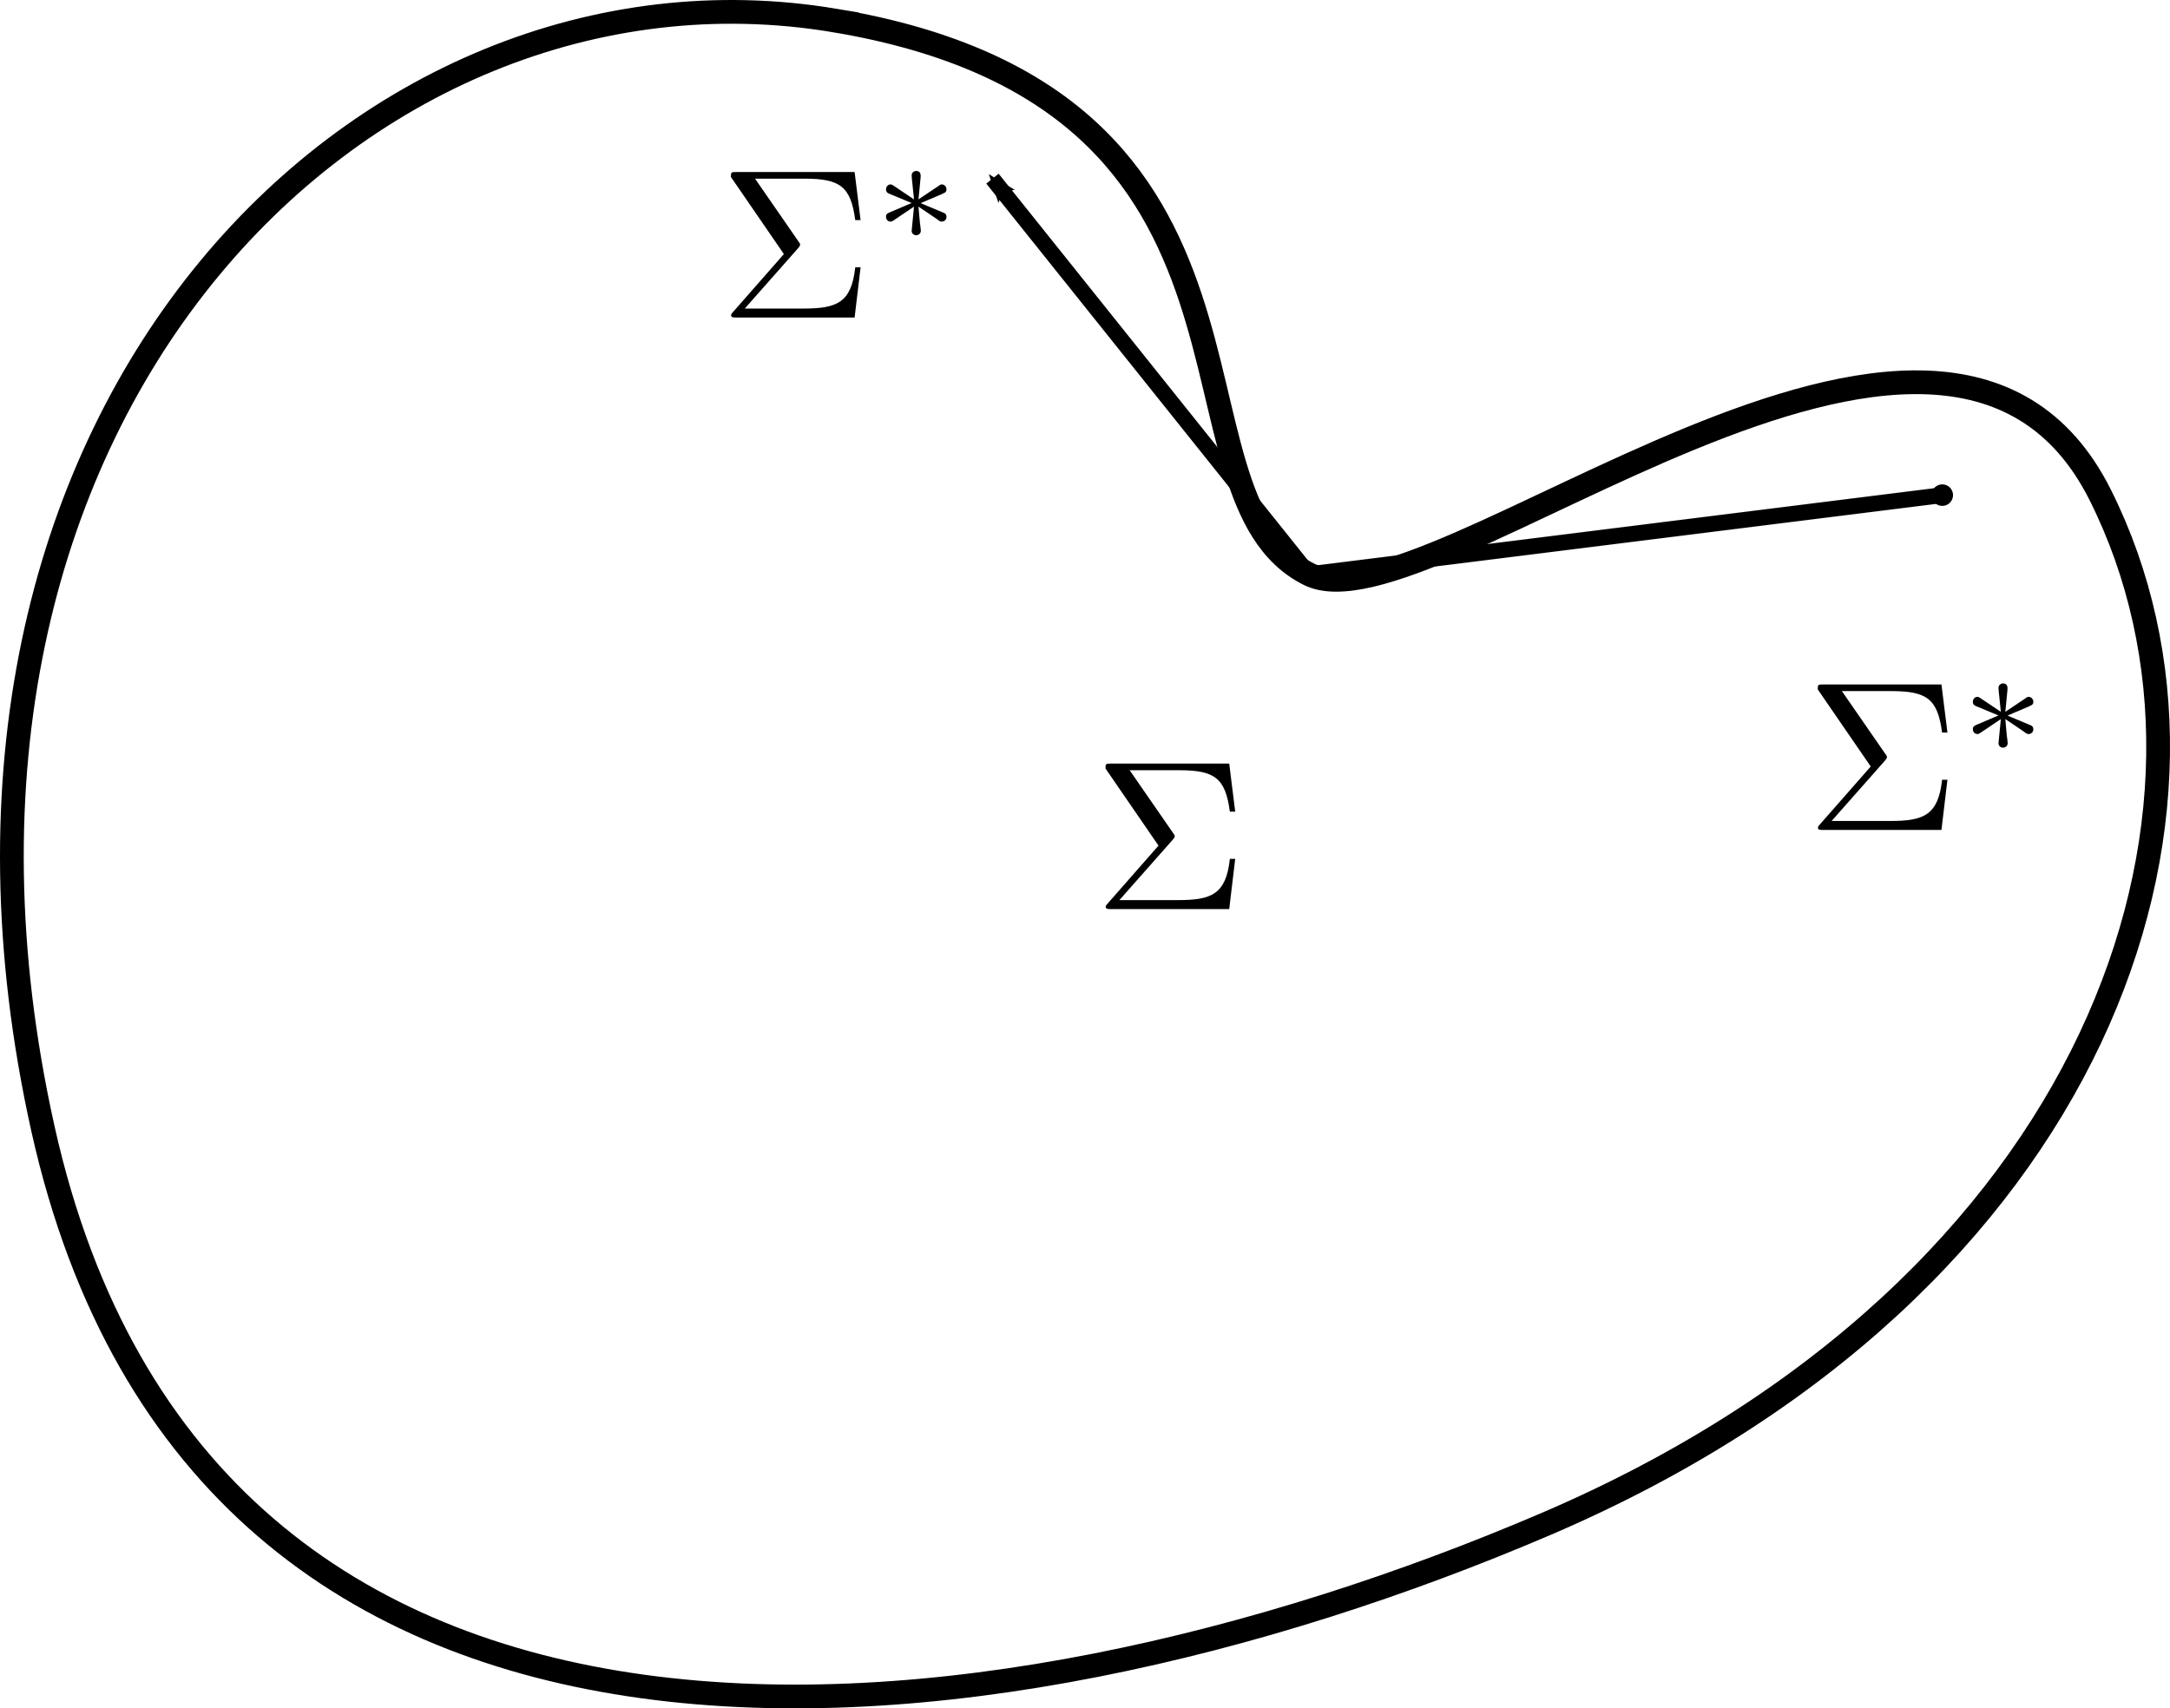 <?xml version="1.0" encoding="UTF-8" standalone="no"?>
<!-- Created with Inkscape (http://www.inkscape.org/) -->

<svg
   xmlns:ns0="http://www.iki.fi/pav/software/textext/"
   xmlns:dc="http://purl.org/dc/elements/1.1/"
   xmlns:cc="http://creativecommons.org/ns#"
   xmlns:rdf="http://www.w3.org/1999/02/22-rdf-syntax-ns#"
   xmlns:svg="http://www.w3.org/2000/svg"
   xmlns="http://www.w3.org/2000/svg"
   xmlns:sodipodi="http://sodipodi.sourceforge.net/DTD/sodipodi-0.dtd"
   xmlns:inkscape="http://www.inkscape.org/namespaces/inkscape"
   width="137.105"
   height="107.951"
   id="svg4534"
   version="1.1"
   inkscape:version="0.47 r22583"
   sodipodi:docname="Nouveau document 7">
  <defs
     id="defs4536">
    <inkscape:perspective
       sodipodi:type="inkscape:persp3d"
       inkscape:vp_x="0 : 526.18109 : 1"
       inkscape:vp_y="0 : 1000 : 0"
       inkscape:vp_z="744.09448 : 526.18109 : 1"
       inkscape:persp3d-origin="372.04724 : 350.78739 : 1"
       id="perspective4542" />
    <inkscape:perspective
       id="perspective4512"
       inkscape:persp3d-origin="0.5 : 0.33333333 : 1"
       inkscape:vp_z="1 : 0.5 : 1"
       inkscape:vp_y="0 : 1000 : 0"
       inkscape:vp_x="0 : 0.5 : 1"
       sodipodi:type="inkscape:persp3d" />
    <marker
       inkscape:stockid="DotM"
       orient="auto"
       refY="0"
       refX="0"
       id="DotM"
       style="overflow:visible">
      <path
         id="path3668"
         d="m -2.5,-1 c 0,2.76 -2.24,5 -5,5 -2.76,0 -5,-2.24 -5,-5 0,-2.76 2.24,-5 5,-5 2.76,0 5,2.24 5,5 z"
         style="fill-rule:evenodd;stroke:#000000;stroke-width:1pt;marker-start:none;marker-end:none"
         transform="matrix(0.4,0,0,0.4,2.96,0.4)" />
    </marker>
    <marker
       inkscape:stockid="DotM"
       orient="auto"
       refY="0"
       refX="0"
       id="marker4518"
       style="overflow:visible">
      <path
         id="path4520"
         d="m -2.5,-1 c 0,2.76 -2.24,5 -5,5 -2.76,0 -5,-2.24 -5,-5 0,-2.76 2.24,-5 5,-5 2.76,0 5,2.24 5,5 z"
         style="fill-rule:evenodd;stroke:#000000;stroke-width:1pt;marker-start:none;marker-end:none"
         transform="matrix(0.4,0,0,0.4,2.96,0.4)" />
    </marker>
    <marker
       inkscape:stockid="Arrow2Mend"
       orient="auto"
       refY="0"
       refX="0"
       id="Arrow2Mend"
       style="overflow:visible">
      <path
         id="path3630"
         style="font-size:12px;fill-rule:evenodd;stroke-width:0.625;stroke-linejoin:round"
         d="M 8.719,4.034 -2.207,0.016 8.719,-4.002 c -1.745,2.372 -1.735,5.617 -6e-7,8.035 z"
         transform="scale(-0.6,-0.6)" />
    </marker>
  </defs>
  <sodipodi:namedview
     id="base"
     pagecolor="#ffffff"
     bordercolor="#666666"
     borderopacity="1.0"
     inkscape:pageopacity="0.0"
     inkscape:pageshadow="2"
     inkscape:zoom="1.4"
     inkscape:cx="101.42702"
     inkscape:cy="-7.9520735"
     inkscape:document-units="px"
     inkscape:current-layer="layer1"
     showgrid="false"
     inkscape:window-width="1280"
     inkscape:window-height="725"
     inkscape:window-x="0"
     inkscape:window-y="25"
     inkscape:window-maximized="1" />
  <g
     inkscape:label="Calque 1"
     inkscape:groupmode="layer"
     id="layer1"
     transform="translate(-248.59,-346.958)">
    <path
       style="fill:none;stroke:#000000;stroke-width:1.5;stroke-linecap:butt;stroke-linejoin:miter;stroke-miterlimit:4;stroke-opacity:1;stroke-dasharray:none"
       d="m 301.295,348.247 c -29.858,-4.976 -60,25 -50,70 10.098,45.441 59.29,40.304 95,25 35,-15 44.94,-45.12 35,-65 -10,-20 -42.408,8.796 -50,5 -10,-5 0,-30 -30,-35 z"
       id="path2824"
       sodipodi:nodetypes="czzzzz" />
    <path
       style="fill:none;stroke:#000000;stroke-width:1;stroke-linecap:butt;stroke-linejoin:miter;stroke-miterlimit:4;stroke-opacity:1;stroke-dasharray:none;marker-start:url(#DotM);marker-mid:url(#DotM);marker-end:url(#Arrow2Mend)"
       d="m 371.295,378.247 -40,5 -20,-25"
       id="path3598" />
    <g
       style="font-style:normal;font-variant:normal;font-weight:normal;font-stretch:normal;letter-spacing:normal;word-spacing:normal;text-anchor:start;fill:none;stroke:#000000;stroke-linecap:butt;stroke-linejoin:miter;stroke-miterlimit:10.433;stroke-opacity:1;stroke-dasharray:none;stroke-dashoffset:0"
       id="content"
       transform="matrix(1.35,0,0,-1.35,16.052,1359.015)"
       xml:space="preserve"
       stroke-miterlimit="10.433"
       fill-rule="even-odd"
       font-style="normal"
       font-variant="normal"
       font-weight="normal"
       font-stretch="normal"
       font-size-adjust="none"
       letter-spacing="normal"
       word-spacing="normal"
       ns0:text="$\\Sigma$"
       ns0:preamble="">
<path
   style="fill:#000000;stroke-width:0"
   d="m 227.14,710.37 0,0 0.01,0.01 0,0 0,0.01 0.01,0 0,0.01 0.01,0 0,0 0,0.01 0,0 0.01,0.01 0.01,0.01 0,0 0,0.01 0.01,0.01 0,0 0.01,0.01 0,0 0,0.01 0,0.01 0.01,0 0,0 0,0.01 0,0 0,0.01 0,0 0.01,0 0,0.01 0,0 0,0 0,0.01 0,0 0,0 0,0 0,0.01 0,0 c 0,0.05 -0.04,0.1 -0.07,0.14 l -2.04,2.95 h 2.3 c 1.68,0 2.18,-0.36 2.39,-1.94 h 0.25 l -0.28,2.25 h -5.53 c -0.24,0 -0.26,0 -0.26,-0.23 l 2.48,-3.61 -2.37,-2.7 c -0.1,-0.11 -0.1,-0.13 -0.1,-0.16 0,-0.11 0.1,-0.11 0.25,-0.11 h 5.53 l 0.28,2.35 h -0.25 c -0.18,-1.66 -0.86,-1.93 -2.42,-1.93 h -2.75 z"
   id="path4436" />
</g>    <g
       style="font-style:normal;font-variant:normal;font-weight:normal;font-stretch:normal;letter-spacing:normal;word-spacing:normal;text-anchor:start;fill:none;stroke:#000000;stroke-linecap:butt;stroke-linejoin:miter;stroke-miterlimit:10.433;stroke-opacity:1;stroke-dasharray:none;stroke-dashoffset:0"
       ns0:preamble=""
       ns0:text="$\\Sigma^{\\ast}$"
       word-spacing="normal"
       letter-spacing="normal"
       font-size-adjust="none"
       font-stretch="normal"
       font-weight="normal"
       font-variant="normal"
       font-style="normal"
       fill-rule="even-odd"
       stroke-miterlimit="10.433"
       xml:space="preserve"
       transform="matrix(1.35,0,0,-1.35,61.052,1354.015)"
       id="g4474">
<path
   style="fill:#000000;stroke-width:0"
   id="path4476"
   d="m 227.14,710.37 0,0 0.01,0.01 0,0 0,0.01 0.01,0 0,0.01 0.01,0 0,0 0,0.01 0,0 0.01,0.01 0.01,0.01 0,0 0,0.01 0.01,0.01 0,0 0.01,0.01 0,0 0,0.01 0,0.01 0.01,0 0,0 0,0.01 0,0 0,0.01 0,0 0.01,0 0,0.01 0,0 0,0 0,0.01 0,0 0,0 0,0 0,0.01 0,0 c 0,0.05 -0.04,0.1 -0.07,0.14 l -2.04,2.95 h 2.3 c 1.68,0 2.18,-0.36 2.39,-1.94 h 0.25 l -0.28,2.25 h -5.53 c -0.24,0 -0.26,0 -0.26,-0.23 l 2.48,-3.61 -2.37,-2.7 c -0.1,-0.11 -0.1,-0.13 -0.1,-0.16 0,-0.11 0.1,-0.11 0.25,-0.11 h 5.53 l 0.28,2.35 h -0.25 c -0.18,-1.66 -0.86,-1.93 -2.42,-1.93 h -2.75 z" />
<path
   style="fill:#000000;stroke-width:0"
   id="path4478"
   d="m 232.88,712.47 0.05,0.03 0.05,0.02 0.05,0.02 0.05,0.02 0.04,0.02 0.05,0.02 0.04,0.02 0.04,0.02 0.04,0.01 0.04,0.02 0.04,0.01 0.03,0.02 0.03,0.01 0.04,0.02 0.03,0.01 0.03,0.01 0.03,0.02 0.03,0.01 0.02,0.01 0.03,0.01 0.02,0.01 0.03,0.01 0.02,0.01 0.02,0.01 0.02,0.01 0.02,0.01 0.04,0.01 0.04,0.02 0.03,0.02 c 0.13,0.05 0.2,0.08 0.2,0.21 0,0.12 -0.09,0.23 -0.22,0.23 -0.05,0 -0.06,0 -0.15,-0.07 l -0.94,-0.63 0.1,1.03 c 0.01,0.13 0,0.3 -0.21,0.3 -0.08,0 -0.21,-0.06 -0.21,-0.21 0,-0.06 0.02,-0.27 0.03,-0.34 0.01,-0.12 0.06,-0.62 0.08,-0.78 l -0.94,0.63 c -0.07,0.05 -0.1,0.07 -0.16,0.07 -0.12,0 -0.21,-0.11 -0.21,-0.23 0,-0.14 0.08,-0.17 0.14,-0.2 l 1.06,-0.44 c -0.58,-0.25 -0.83,-0.35 -1.01,-0.43 -0.13,-0.06 -0.19,-0.08 -0.19,-0.22 0,-0.12 0.09,-0.22 0.21,-0.22 0.05,0 0.06,0 0.15,0.06 l 0.95,0.64 -0.11,-1.13 c 0,-0.15 0.13,-0.21 0.21,-0.21 0.08,0 0.22,0.06 0.22,0.21 0,0.07 -0.03,0.28 -0.04,0.35 -0.01,0.11 -0.06,0.62 -0.07,0.78 l 0.83,-0.56 c 0.18,-0.14 0.2,-0.14 0.26,-0.14 0.13,0 0.22,0.1 0.22,0.22 0,0.14 -0.09,0.18 -0.15,0.2 z" />
</g>    <g
       id="g4498"
       transform="matrix(1.35,0,0,-1.35,-7.617,1321.634)"
       xml:space="preserve"
       stroke-miterlimit="10.433"
       fill-rule="even-odd"
       font-style="normal"
       font-variant="normal"
       font-weight="normal"
       font-stretch="normal"
       font-size-adjust="none"
       letter-spacing="normal"
       word-spacing="normal"
       ns0:text="$\\Sigma^{\\ast}$"
       ns0:preamble=""
       style="font-style:normal;font-variant:normal;font-weight:normal;font-stretch:normal;letter-spacing:normal;word-spacing:normal;text-anchor:start;fill:none;stroke:#000000;stroke-linecap:butt;stroke-linejoin:miter;stroke-miterlimit:10.433;stroke-opacity:1;stroke-dasharray:none;stroke-dashoffset:0">
<path
   d="m 227.14,710.37 0,0 0.01,0.01 0,0 0,0.01 0.01,0 0,0.01 0.01,0 0,0 0,0.01 0,0 0.01,0.01 0.01,0.01 0,0 0,0.01 0.01,0.01 0,0 0.01,0.01 0,0 0,0.01 0,0.01 0.01,0 0,0 0,0.01 0,0 0,0.01 0,0 0.01,0 0,0.01 0,0 0,0 0,0.01 0,0 0,0 0,0 0,0.01 0,0 c 0,0.05 -0.04,0.1 -0.07,0.14 l -2.04,2.95 h 2.3 c 1.68,0 2.18,-0.36 2.39,-1.94 h 0.25 l -0.28,2.25 h -5.53 c -0.24,0 -0.26,0 -0.26,-0.23 l 2.48,-3.61 -2.37,-2.7 c -0.1,-0.11 -0.1,-0.13 -0.1,-0.16 0,-0.11 0.1,-0.11 0.25,-0.11 h 5.53 l 0.28,2.35 h -0.25 c -0.18,-1.66 -0.86,-1.93 -2.42,-1.93 h -2.75 z"
   id="path4500"
   style="fill:#000000;stroke-width:0" />
<path
   d="m 232.88,712.47 0.05,0.03 0.05,0.02 0.05,0.02 0.05,0.02 0.04,0.02 0.05,0.02 0.04,0.02 0.04,0.02 0.04,0.01 0.04,0.02 0.04,0.01 0.03,0.02 0.03,0.01 0.04,0.02 0.03,0.01 0.03,0.01 0.03,0.02 0.03,0.01 0.02,0.01 0.03,0.01 0.02,0.01 0.03,0.01 0.02,0.01 0.02,0.01 0.02,0.01 0.02,0.01 0.04,0.01 0.04,0.02 0.03,0.02 c 0.13,0.05 0.2,0.08 0.2,0.21 0,0.12 -0.09,0.23 -0.22,0.23 -0.05,0 -0.06,0 -0.15,-0.07 l -0.94,-0.63 0.1,1.03 c 0.01,0.13 0,0.3 -0.21,0.3 -0.08,0 -0.21,-0.06 -0.21,-0.21 0,-0.06 0.02,-0.27 0.03,-0.34 0.01,-0.12 0.06,-0.62 0.08,-0.78 l -0.94,0.63 c -0.07,0.05 -0.1,0.07 -0.16,0.07 -0.12,0 -0.21,-0.11 -0.21,-0.23 0,-0.14 0.08,-0.17 0.14,-0.2 l 1.06,-0.44 c -0.58,-0.25 -0.83,-0.35 -1.01,-0.43 -0.13,-0.06 -0.19,-0.08 -0.19,-0.22 0,-0.12 0.09,-0.22 0.21,-0.22 0.05,0 0.06,0 0.15,0.06 l 0.95,0.64 -0.11,-1.13 c 0,-0.15 0.13,-0.21 0.21,-0.21 0.08,0 0.22,0.06 0.22,0.21 0,0.07 -0.03,0.28 -0.04,0.35 -0.01,0.11 -0.06,0.62 -0.07,0.78 l 0.83,-0.56 c 0.18,-0.14 0.2,-0.14 0.26,-0.14 0.13,0 0.22,0.1 0.22,0.22 0,0.14 -0.09,0.18 -0.15,0.2 z"
   id="path4502"
   style="fill:#000000;stroke-width:0" />
</g>  </g>
</svg>

